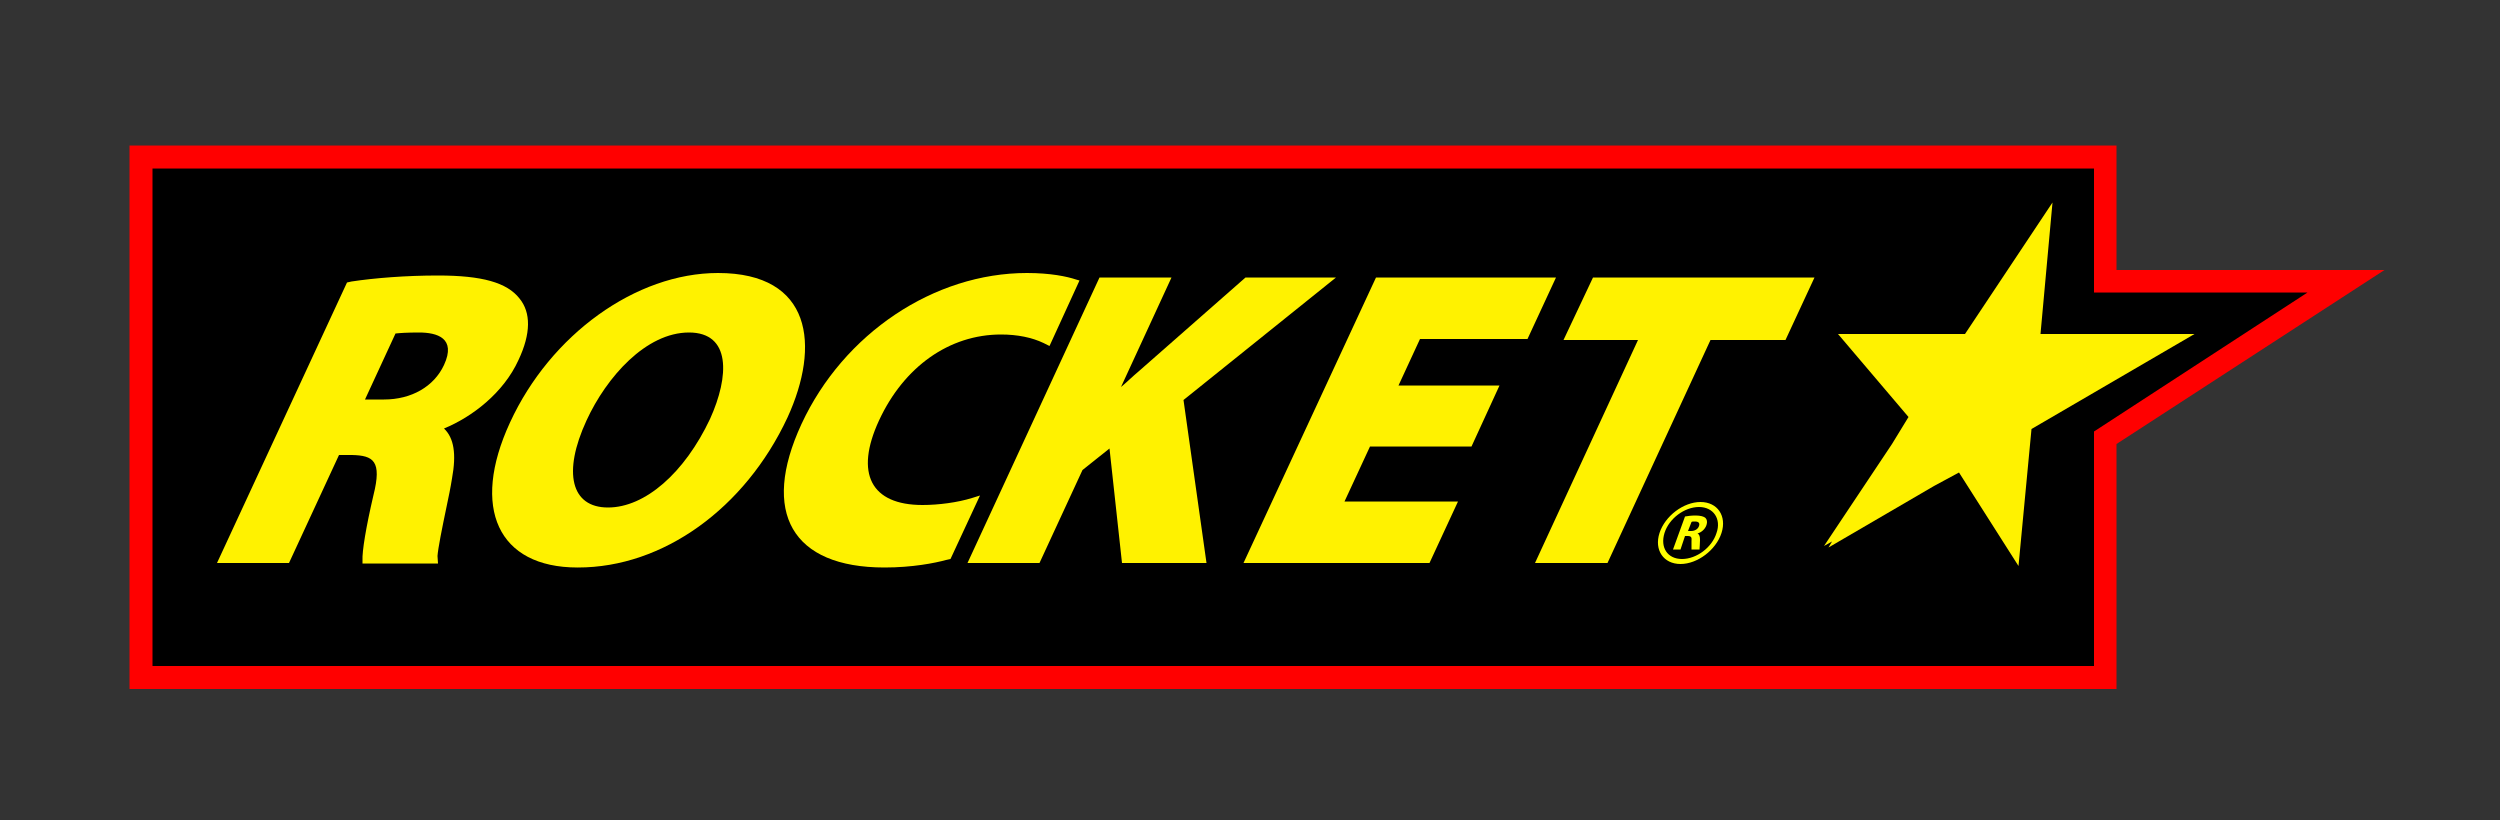 <?xml version="1.0" encoding="utf-8"?>
<!-- Generator: Adobe Illustrator 21.0.2, SVG Export Plug-In . SVG Version: 6.00 Build 0)  -->
<svg version="1.1" id="Calque_1" xmlns="http://www.w3.org/2000/svg" xmlns:xlink="http://www.w3.org/1999/xlink" x="0px" y="0px"
	 viewBox="0 0 500 164" style="enable-background:new 0 0 500 164;" xml:space="preserve">
<rect x="0" y="0" width="500" height="164" fill="#333333" stroke="none"/>
<style type="text/css">
	.st0{fill:#FF0000;}
	.st1{fill:#FFF200;}
	.st2{fill:#FFFF00;}
</style>
<path class="st0" d="M423.3,137.8H25.9V29.1h397.4V54h53.6l-53.6,34.8C423.3,88.8,423.3,137.8,423.3,137.8z"/>
<polygon points="461.5,58.5 418.8,58.5 418.8,33.7 30.5,33.7 30.5,133.2 418.8,133.2 418.8,86.3 "/>
<path class="st1" d="M89.3,101.4c0.4-1.9,0.8-3.8,1.1-5.7c0.9-4.9,0.4-8.1-1.6-10c5.6-2.3,11.9-7.1,14.9-13.7
	c2.5-5.3,2.5-9.5,0.2-12.3c-2.5-3.2-7.5-4.6-16.3-4.6c-6.4,0-12.7,0.5-17.3,1.2l-0.9,0.2l-26,56.1h14.4l10-21.6h2.6
	c4.3,0.1,6,1.2,4.3,8c-1.5,6.4-2.3,11.3-2.2,13.1v0.6h15.1l-0.1-1.5C87.6,109.7,88.4,105.7,89.3,101.4z M88.8,73
	c-2,4.3-6.5,6.9-12,6.9H73l6.1-13.2c0.9-0.1,2.3-0.2,4.7-0.2C87.4,66.5,91.3,67.6,88.8,73z"/>
<path class="st1" d="M143.6,54.6c-16.4,0-33.5,12.3-41.6,29.9c-7.9,17.1-2.4,29,13.5,29h0.1c17,0,33.4-11.8,41.9-30
	C164.1,69.1,162.4,54.6,143.6,54.6z M121.6,101.5L121.6,101.5c-7.4,0-9.1-7-4.3-17.4c4-8.7,11.9-17.6,20.5-17.6
	c8.4,0,8.1,8.7,4.2,17.3C136.9,94.6,129,101.5,121.6,101.5z"/>
<path class="st1" d="M267.2,55.5h-18.1l-21.4,18.8c-1.2,1-2.3,2.1-3.5,3.1l10.1-21.9h-14.4l-26.4,57.1h14.4l8.6-18.6l5.4-4.3
	l2.5,22.9h16.9L236.7,80L267.2,55.5z"/>
<polygon class="st1" points="274,89.3 294.3,89.3 299.9,77.1 279.7,77.1 284,67.8 305.5,67.8 311.2,55.5 275.2,55.5 248.7,112.6 
	285.9,112.6 291.6,100.3 268.9,100.3 "/>
<polygon class="st1" points="318.6,55.5 312.7,68 327.6,68 307,112.6 321.5,112.6 342.1,68 357.1,68 362.9,55.5 "/>
<path class="st1" d="M205.4,54.6c-18.6,0-36.7,12.1-45.1,30.2c-8.2,17.7-1.9,28.7,16.6,28.7c5.6,0,10.1-0.9,12.3-1.5l0.9-0.2
	l5.9-12.7l-1.6,0.5c-2.9,0.9-6.7,1.4-9.9,1.4c-10.3,0-13.6-6.3-8.7-16.9c5-10.8,14.1-17.2,24.4-17.2c3.3,0,6.2,0.6,8.5,1.7l1.2,0.6
	l6-13.1l-0.7-0.2C213.4,55.3,210.1,54.6,205.4,54.6z"/>
<polygon class="st1" points="438.9,66.8 408.1,66.8 410.5,40.5 393,66.8 367.6,66.8 381.7,83.4 378.4,88.8 364.8,109.2 366.4,108.3 
	365.7,109.5 386.8,97.2 391.8,94.5 403.7,113.2 406.3,85.8 "/>
<path class="st2" d="M337,103.3c0.5-0.1,1.3-0.2,2.1-0.2c1,0,1.7,0.2,2,0.5c0.3,0.3,0.4,0.8,0.2,1.4c-0.3,0.9-1.1,1.5-1.8,1.7l0,0
	c0.4,0.2,0.5,0.6,0.5,1.3c0,0.8-0.1,1.7-0.1,1.9h-1.6c0-0.2,0-0.8,0-1.6c0.1-0.9-0.1-1.1-0.8-1.1H337l-0.9,2.7h-1.5L337,103.3z
	 M337.6,106.2h0.6c0.8,0,1.4-0.4,1.6-1c0.2-0.6-0.1-0.9-0.8-0.9c-0.4,0-0.6,0-0.7,0.1L337.6,106.2z"/>
<path class="st2" d="M336.1,112.8c-3.4,0-5.3-2.8-4.2-6.2c1.1-3.4,4.8-6.2,8.2-6.2s5.3,2.8,4.2,6.2
	C343.2,110,339.5,112.8,336.1,112.8z M339.8,101.4c-2.9,0-6,2.3-6.9,5.2c-0.9,2.9,0.6,5.2,3.5,5.2s6-2.3,6.9-5.2
	C344.3,103.8,342.7,101.4,339.8,101.4z"/>
</svg>
